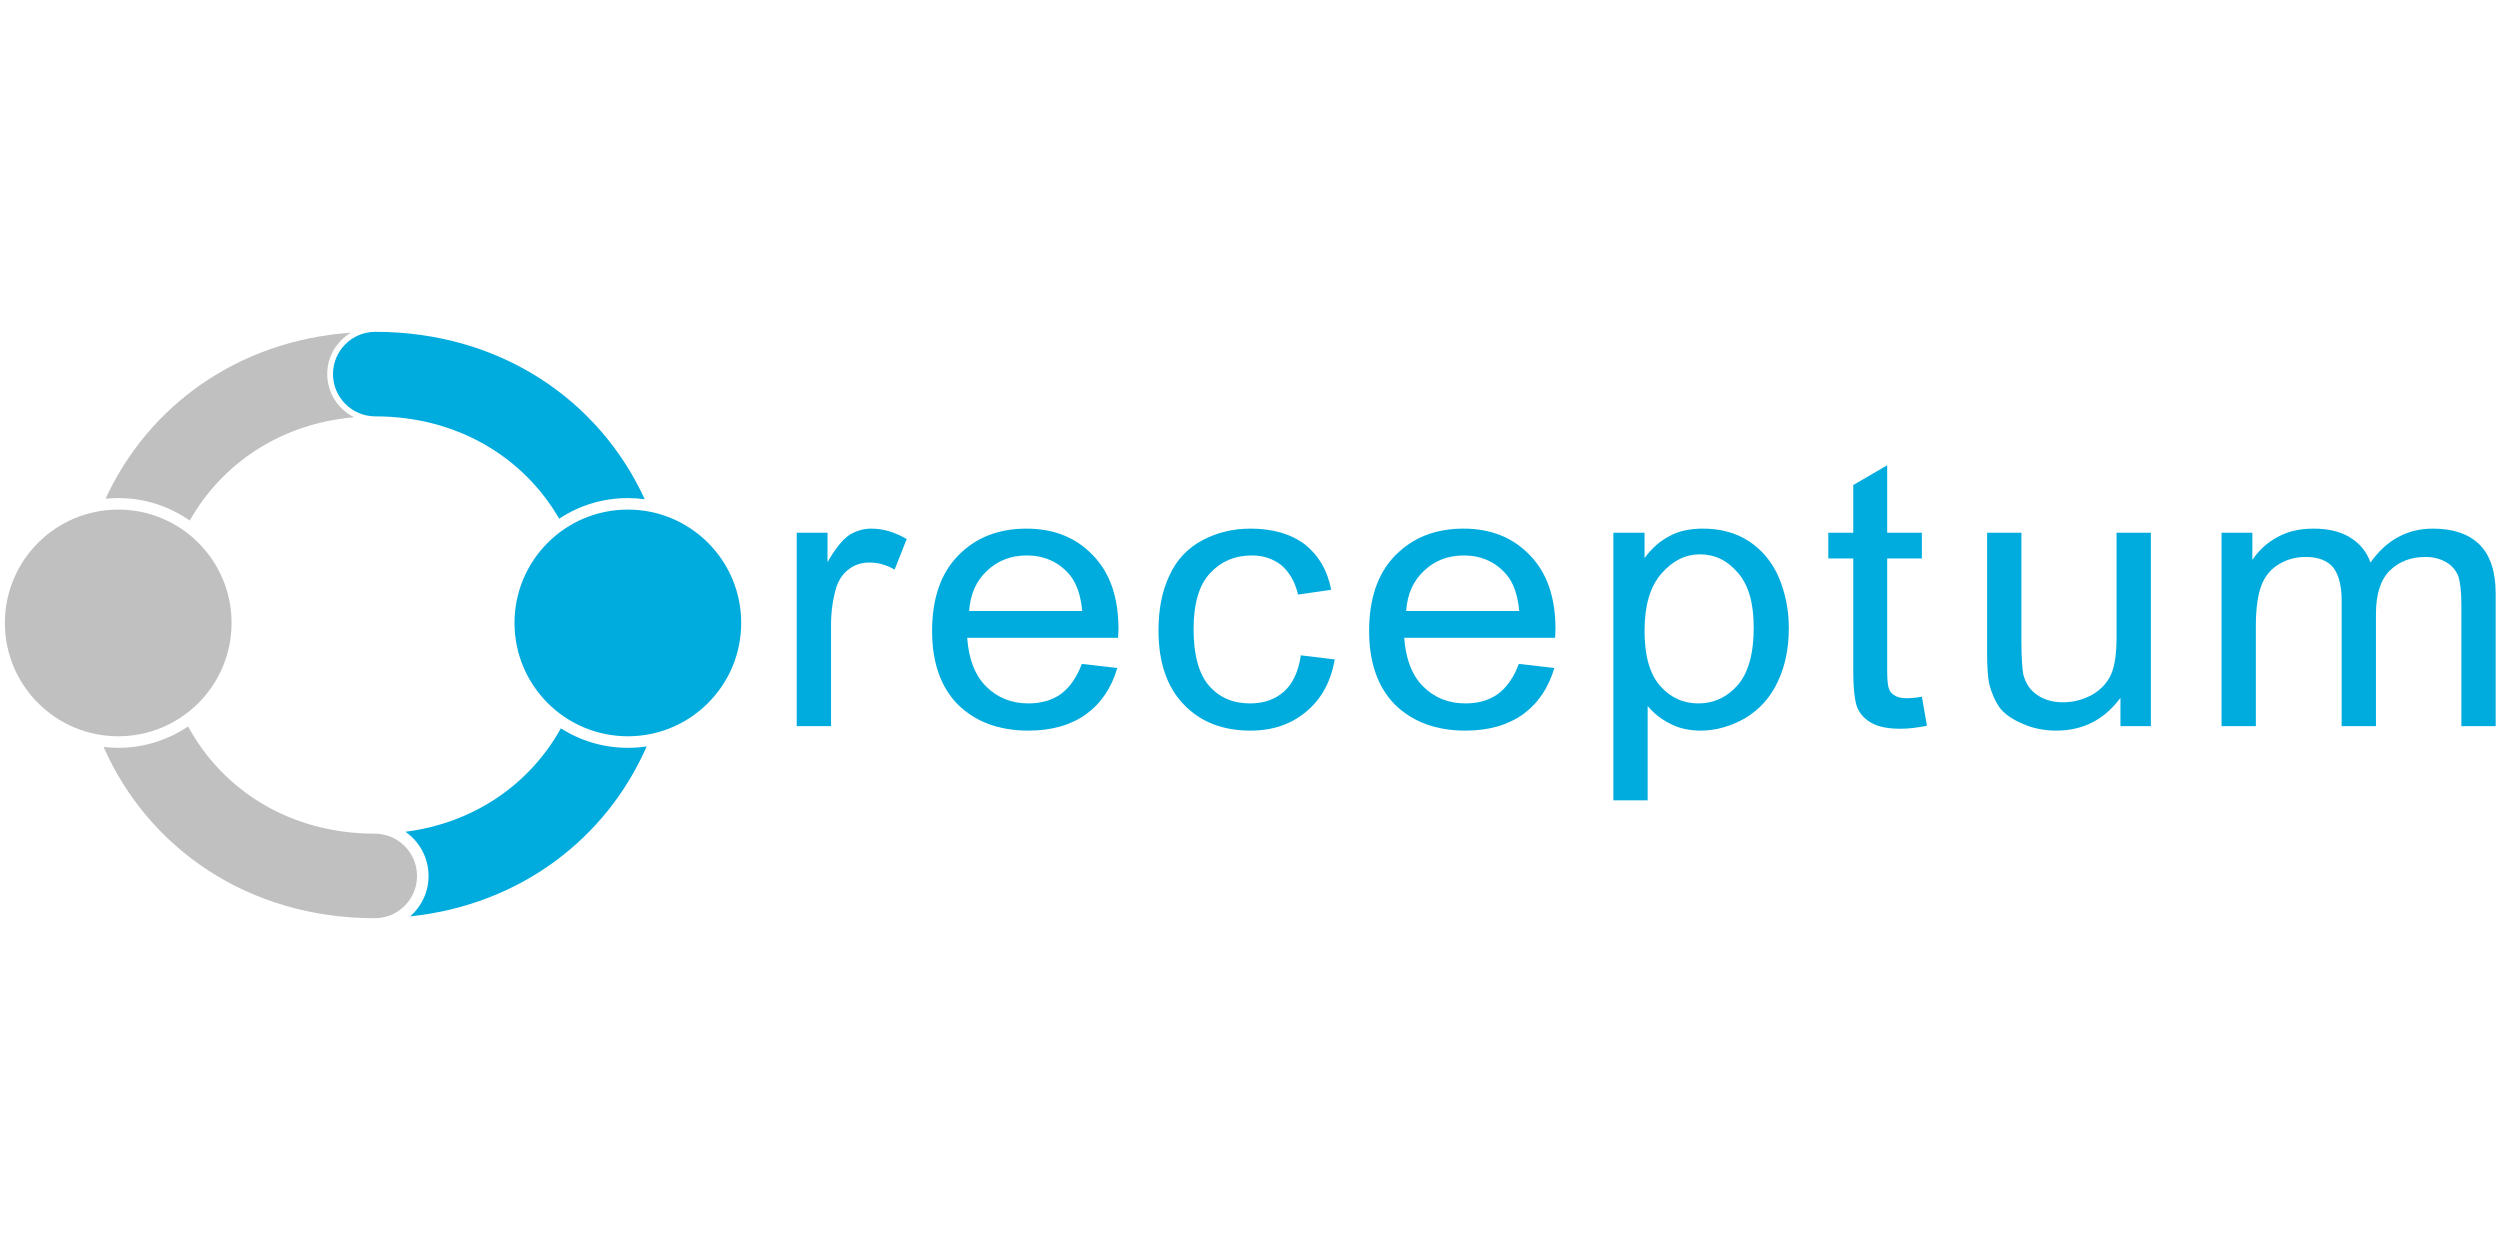 <?xml version="1.0" encoding="UTF-8" standalone="no"?><!DOCTYPE svg PUBLIC "-//W3C//DTD SVG 1.1//EN" "http://www.w3.org/Graphics/SVG/1.1/DTD/svg11.dtd"><svg width="100%" height="100%" viewBox="0 0 1024 512" version="1.1" xmlns="http://www.w3.org/2000/svg" xmlns:xlink="http://www.w3.org/1999/xlink" xml:space="preserve" style="fill-rule:evenodd;clip-rule:evenodd;stroke-linejoin:round;stroke-miterlimit:2;"><title>Receptum</title><desc>Receptum intends to offer a P2P loan channel (from person to person) with a mortgage guarantee before a notary. We make our community available to you by having people who need financing communicate with people who invest their money</desc>    <g transform="matrix(3.148,0,0,3.148,-13.739,98.396)">        <g transform="matrix(4.228,0,0,4.041,-332.397,-257.965)">            <g transform="matrix(12,0,0,12,103.389,79.483)">                <path d="M0.065,0l0,-0.519l0.079,0l0,0.079c0.02,-0.037 0.039,-0.061 0.056,-0.073c0.017,-0.011 0.036,-0.017 0.056,-0.017c0.03,0 0.06,0.009 0.091,0.028l-0.031,0.082c-0.021,-0.013 -0.043,-0.019 -0.064,-0.019c-0.019,0 -0.037,0.005 -0.052,0.017c-0.015,0.011 -0.026,0.027 -0.033,0.048c-0.009,0.031 -0.014,0.065 -0.014,0.103l0,0.271l-0.088,0Z" style="fill:rgb(0,172,222);fill-rule:nonzero;"/>            </g>            <g transform="matrix(12,0,0,12,107.891,79.483)">                <path d="M0.421,-0.167l0.091,0.011c-0.015,0.053 -0.041,0.094 -0.08,0.124c-0.039,0.029 -0.088,0.044 -0.148,0.044c-0.076,0 -0.136,-0.024 -0.181,-0.07c-0.044,-0.047 -0.066,-0.113 -0.066,-0.197c0,-0.087 0.022,-0.155 0.067,-0.203c0.045,-0.048 0.103,-0.072 0.175,-0.072c0.069,0 0.126,0.023 0.17,0.071c0.044,0.047 0.066,0.113 0.066,0.199c0,0.005 -0.001,0.013 -0.001,0.023l-0.387,0c0.004,0.057 0.02,0.101 0.049,0.131c0.029,0.03 0.065,0.045 0.108,0.045c0.032,0 0.06,-0.008 0.083,-0.025c0.022,-0.017 0.041,-0.044 0.054,-0.081Zm-0.289,-0.142l0.29,0c-0.004,-0.044 -0.015,-0.076 -0.033,-0.098c-0.028,-0.034 -0.065,-0.051 -0.109,-0.051c-0.041,0 -0.075,0.014 -0.102,0.041c-0.028,0.027 -0.043,0.063 -0.046,0.108Z" style="fill:rgb(0,172,222);fill-rule:nonzero;"/>            </g>            <g transform="matrix(12,0,0,12,114.834,79.483)">                <path d="M0.404,-0.19l0.087,0.011c-0.01,0.06 -0.034,0.106 -0.073,0.14c-0.039,0.034 -0.086,0.051 -0.143,0.051c-0.071,0 -0.128,-0.023 -0.171,-0.07c-0.043,-0.046 -0.065,-0.113 -0.065,-0.199c0,-0.056 0.009,-0.105 0.028,-0.147c0.018,-0.042 0.047,-0.074 0.085,-0.095c0.038,-0.021 0.079,-0.031 0.123,-0.031c0.057,0 0.103,0.014 0.139,0.042c0.035,0.029 0.058,0.069 0.068,0.122l-0.085,0.013c-0.008,-0.035 -0.023,-0.061 -0.043,-0.079c-0.021,-0.017 -0.046,-0.026 -0.075,-0.026c-0.044,0 -0.08,0.016 -0.108,0.048c-0.028,0.031 -0.042,0.082 -0.042,0.15c0,0.07 0.014,0.121 0.04,0.152c0.027,0.032 0.062,0.047 0.105,0.047c0.034,0 0.063,-0.01 0.086,-0.031c0.023,-0.021 0.038,-0.054 0.044,-0.098Z" style="fill:rgb(0,172,222);fill-rule:nonzero;"/>            </g>            <g transform="matrix(12,0,0,12,121.34,79.483)">                <path d="M0.421,-0.167l0.091,0.011c-0.015,0.053 -0.041,0.094 -0.08,0.124c-0.039,0.029 -0.088,0.044 -0.148,0.044c-0.076,0 -0.136,-0.024 -0.181,-0.07c-0.044,-0.047 -0.066,-0.113 -0.066,-0.197c0,-0.087 0.022,-0.155 0.067,-0.203c0.045,-0.048 0.103,-0.072 0.175,-0.072c0.069,0 0.126,0.023 0.17,0.071c0.044,0.047 0.066,0.113 0.066,0.199c0,0.005 -0.001,0.013 -0.001,0.023l-0.387,0c0.004,0.057 0.02,0.101 0.049,0.131c0.029,0.03 0.065,0.045 0.108,0.045c0.032,0 0.06,-0.008 0.083,-0.025c0.022,-0.017 0.041,-0.044 0.054,-0.081Zm-0.289,-0.142l0.29,0c-0.004,-0.044 -0.015,-0.076 -0.033,-0.098c-0.028,-0.034 -0.065,-0.051 -0.109,-0.051c-0.041,0 -0.075,0.014 -0.102,0.041c-0.028,0.027 -0.043,0.063 -0.046,0.108Z" style="fill:rgb(0,172,222);fill-rule:nonzero;"/>            </g>            <g transform="matrix(12,0,0,12,128.508,79.483)">                <path d="M0.066,0.199l0,-0.718l0.08,0l0,0.068c0.019,-0.027 0.04,-0.046 0.064,-0.059c0.024,-0.014 0.053,-0.02 0.086,-0.02c0.045,0 0.084,0.011 0.118,0.034c0.033,0.023 0.059,0.055 0.076,0.096c0.017,0.042 0.026,0.087 0.026,0.137c0,0.053 -0.009,0.101 -0.028,0.143c-0.019,0.043 -0.047,0.075 -0.083,0.098c-0.037,0.022 -0.075,0.034 -0.115,0.034c-0.029,0 -0.056,-0.006 -0.079,-0.019c-0.023,-0.012 -0.042,-0.028 -0.057,-0.047l0,0.253l-0.088,0Zm0.08,-0.455c0,0.066 0.013,0.116 0.04,0.148c0.027,0.032 0.06,0.047 0.098,0.047c0.039,0 0.073,-0.016 0.101,-0.049c0.027,-0.033 0.041,-0.084 0.041,-0.154c0,-0.066 -0.013,-0.115 -0.041,-0.148c-0.027,-0.033 -0.059,-0.049 -0.097,-0.049c-0.037,0 -0.07,0.017 -0.099,0.052c-0.029,0.035 -0.043,0.086 -0.043,0.153Z" style="fill:rgb(0,172,222);fill-rule:nonzero;"/>            </g>            <g transform="matrix(12,0,0,12,135.699,79.483)">                <path d="M0.258,-0.079l0.013,0.078c-0.025,0.005 -0.047,0.008 -0.067,0.008c-0.032,0 -0.057,-0.005 -0.074,-0.015c-0.018,-0.01 -0.03,-0.024 -0.037,-0.04c-0.007,-0.017 -0.011,-0.051 -0.011,-0.104l0,-0.298l-0.064,0l0,-0.069l0.064,0l0,-0.128l0.087,-0.053l0,0.181l0.089,0l0,0.069l-0.089,0l0,0.303c0,0.025 0.002,0.041 0.005,0.048c0.003,0.008 0.008,0.013 0.015,0.017c0.007,0.005 0.017,0.007 0.03,0.007c0.01,0 0.023,-0.001 0.039,-0.004Z" style="fill:rgb(0,172,222);fill-rule:nonzero;"/>            </g>            <g transform="matrix(12,0,0,12,140.034,79.483)">                <path d="M0.406,0l0,-0.076c-0.041,0.058 -0.095,0.088 -0.165,0.088c-0.03,0 -0.059,-0.006 -0.085,-0.018c-0.027,-0.012 -0.047,-0.026 -0.06,-0.044c-0.012,-0.018 -0.021,-0.04 -0.027,-0.065c-0.003,-0.017 -0.005,-0.045 -0.005,-0.082l0,-0.322l0.088,0l0,0.288c0,0.046 0.002,0.077 0.005,0.093c0.006,0.023 0.017,0.041 0.035,0.054c0.018,0.013 0.04,0.02 0.067,0.02c0.026,0 0.051,-0.007 0.074,-0.02c0.023,-0.014 0.039,-0.032 0.049,-0.055c0.01,-0.024 0.014,-0.057 0.014,-0.102l0,-0.278l0.088,0l0,0.519l-0.078,0Z" style="fill:rgb(0,172,222);fill-rule:nonzero;"/>            </g>            <g transform="matrix(12,0,0,12,147.225,79.483)">                <path d="M0.066,0l0,-0.519l0.079,0l0,0.073c0.016,-0.025 0.037,-0.046 0.064,-0.061c0.027,-0.016 0.058,-0.023 0.093,-0.023c0.038,0 0.07,0.008 0.094,0.024c0.025,0.016 0.042,0.038 0.052,0.067c0.041,-0.061 0.095,-0.091 0.16,-0.091c0.052,0 0.091,0.014 0.119,0.042c0.028,0.029 0.042,0.073 0.042,0.132l0,0.356l-0.088,0l0,-0.327c0,-0.035 -0.003,-0.06 -0.008,-0.076c-0.006,-0.015 -0.016,-0.028 -0.031,-0.037c-0.015,-0.009 -0.033,-0.014 -0.053,-0.014c-0.037,0 -0.067,0.012 -0.091,0.036c-0.024,0.025 -0.036,0.063 -0.036,0.117l0,0.301l-0.088,0l0,-0.337c0,-0.039 -0.007,-0.068 -0.021,-0.088c-0.015,-0.019 -0.038,-0.029 -0.071,-0.029c-0.025,0 -0.047,0.006 -0.068,0.019c-0.021,0.013 -0.037,0.032 -0.046,0.058c-0.009,0.025 -0.014,0.061 -0.014,0.108l0,0.269l-0.088,0Z" style="fill:rgb(0,172,222);fill-rule:nonzero;"/>            </g>        </g>        <g>            <g transform="matrix(1.193,0,0,1.193,55.62,-11.267)">                <circle cx="25.513" cy="51.184" r="12.362" style="fill:rgb(0,171,222);"/>            </g>            <path d="M77.12,36.23c-4.606,-7.972 -13.242,-13.312 -23.927,-13.312c-3.035,0 -5.5,-2.464 -5.5,-5.5c0,-3.035 2.465,-5.5 5.5,-5.5c16.304,0 29.161,8.911 35.056,21.778c-0.717,-0.097 -1.448,-0.147 -2.19,-0.147c-3.301,0 -6.374,0.987 -8.939,2.681Z" style="fill:rgb(0,171,222);"/>            <path d="M77.343,63.51c2.519,1.606 5.51,2.536 8.716,2.536c0.832,0 1.649,-0.062 2.448,-0.183c-5.232,11.943 -16.401,20.602 -30.768,22.116c1.463,-1.283 2.387,-3.166 2.387,-5.263c0,-2.379 -1.189,-4.483 -3.005,-5.748c9.029,-1.157 16.237,-6.28 20.222,-13.458Z" style="fill:rgb(0,171,222);"/>            <g transform="matrix(1.193,0,0,1.193,-10.69,-11.267)">                <circle cx="25.513" cy="51.184" r="12.362" style="fill:rgb(192,192,192);"/>            </g>            <path d="M28.841,63.263c4.507,8.325 13.316,13.953 24.285,13.953c3.036,0 5.5,2.464 5.5,5.5c0,3.036 -2.464,5.5 -5.5,5.5c-16.516,0 -29.495,-9.145 -35.281,-22.28c0.624,0.073 1.26,0.11 1.903,0.11c3.368,0 6.497,-1.026 9.093,-2.783Z" style="fill:rgb(192,192,192);"/>            <path d="M18.1,33.632c5.526,-12.006 17.126,-20.556 31.932,-21.605c-1.848,1.086 -3.089,3.095 -3.089,5.391c0,2.464 1.429,4.597 3.503,5.614c-9.553,0.823 -17.206,6.021 -21.39,13.449c-2.638,-1.847 -5.847,-2.932 -9.308,-2.932c-0.556,0 -1.107,0.029 -1.648,0.083Z" style="fill:rgb(192,192,192);"/>        </g>    </g></svg>